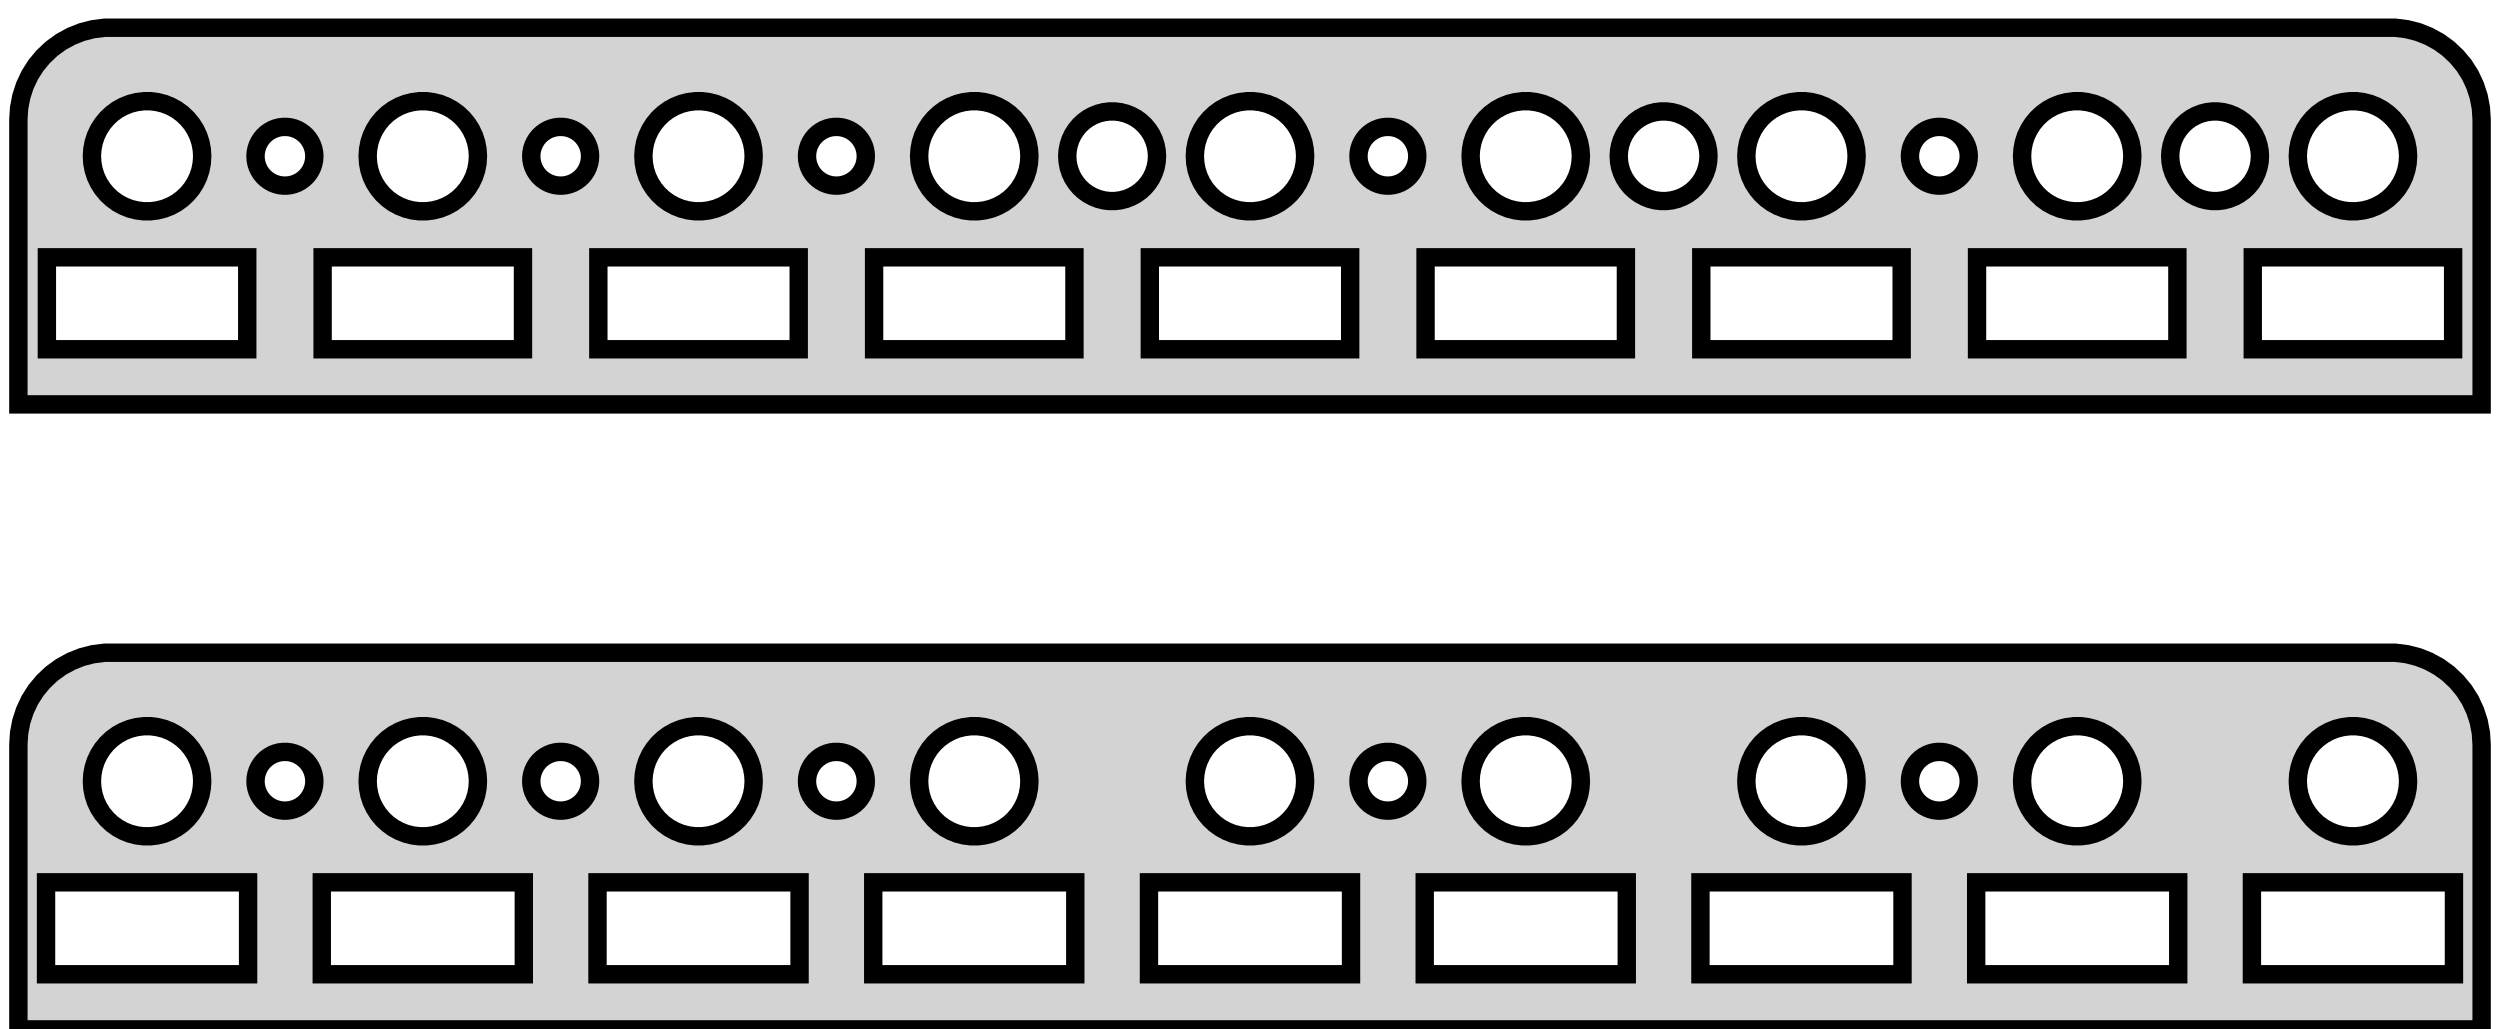 <?xml version="1.0" standalone="no"?>
<!DOCTYPE svg PUBLIC "-//W3C//DTD SVG 1.1//EN" "http://www.w3.org/Graphics/SVG/1.1/DTD/svg11.dtd">
<svg width="68mm" height="28mm" viewBox="-34 -28 68 28" xmlns="http://www.w3.org/2000/svg" version="1.1">
<title>OpenSCAD Model</title>
<path d="
M 33.5,-24.75 L 33.48,-25.063 L 33.421,-25.372 L 33.324,-25.67 L 33.191,-25.954 L 33.023,-26.22
 L 32.822,-26.461 L 32.594,-26.676 L 32.34,-26.861 L 32.064,-27.012 L 31.773,-27.128 L 31.468,-27.206
 L 31.157,-27.245 L -31.157,-27.245 L -31.468,-27.206 L -31.773,-27.128 L -32.064,-27.012 L -32.34,-26.861
 L -32.594,-26.676 L -32.822,-26.461 L -33.023,-26.22 L -33.191,-25.954 L -33.324,-25.67 L -33.421,-25.372
 L -33.48,-25.063 L -33.5,-24.75 L -33.5,-17 L 33.5,-17 z
M -15.094,-22.253 L -15.281,-22.277 L -15.463,-22.323 L -15.639,-22.393 L -15.804,-22.483 L -15.956,-22.594
 L -16.093,-22.723 L -16.213,-22.868 L -16.314,-23.027 L -16.395,-23.198 L -16.453,-23.377 L -16.488,-23.562
 L -16.5,-23.75 L -16.488,-23.938 L -16.453,-24.123 L -16.395,-24.302 L -16.314,-24.473 L -16.213,-24.632
 L -16.093,-24.777 L -15.956,-24.906 L -15.804,-25.017 L -15.639,-25.107 L -15.463,-25.177 L -15.281,-25.223
 L -15.094,-25.247 L -14.906,-25.247 L -14.719,-25.223 L -14.537,-25.177 L -14.361,-25.107 L -14.196,-25.017
 L -14.044,-24.906 L -13.906,-24.777 L -13.787,-24.632 L -13.685,-24.473 L -13.605,-24.302 L -13.547,-24.123
 L -13.512,-23.938 L -13.5,-23.75 L -13.512,-23.562 L -13.547,-23.377 L -13.605,-23.198 L -13.685,-23.027
 L -13.787,-22.868 L -13.906,-22.723 L -14.044,-22.594 L -14.196,-22.483 L -14.361,-22.393 L -14.537,-22.323
 L -14.719,-22.277 L -14.906,-22.253 z
M 14.906,-22.253 L 14.719,-22.277 L 14.537,-22.323 L 14.361,-22.393 L 14.196,-22.483 L 14.044,-22.594
 L 13.906,-22.723 L 13.787,-22.868 L 13.685,-23.027 L 13.605,-23.198 L 13.547,-23.377 L 13.512,-23.562
 L 13.5,-23.75 L 13.512,-23.938 L 13.547,-24.123 L 13.605,-24.302 L 13.685,-24.473 L 13.787,-24.632
 L 13.906,-24.777 L 14.044,-24.906 L 14.196,-25.017 L 14.361,-25.107 L 14.537,-25.177 L 14.719,-25.223
 L 14.906,-25.247 L 15.094,-25.247 L 15.281,-25.223 L 15.463,-25.177 L 15.639,-25.107 L 15.804,-25.017
 L 15.956,-24.906 L 16.093,-24.777 L 16.213,-24.632 L 16.314,-24.473 L 16.395,-24.302 L 16.453,-24.123
 L 16.488,-23.938 L 16.5,-23.75 L 16.488,-23.562 L 16.453,-23.377 L 16.395,-23.198 L 16.314,-23.027
 L 16.213,-22.868 L 16.093,-22.723 L 15.956,-22.594 L 15.804,-22.483 L 15.639,-22.393 L 15.463,-22.323
 L 15.281,-22.277 L 15.094,-22.253 z
M -7.594,-22.253 L -7.781,-22.277 L -7.964,-22.323 L -8.139,-22.393 L -8.304,-22.483 L -8.456,-22.594
 L -8.593,-22.723 L -8.714,-22.868 L -8.814,-23.027 L -8.895,-23.198 L -8.953,-23.377 L -8.988,-23.562
 L -9,-23.75 L -8.988,-23.938 L -8.953,-24.123 L -8.895,-24.302 L -8.814,-24.473 L -8.714,-24.632
 L -8.593,-24.777 L -8.456,-24.906 L -8.304,-25.017 L -8.139,-25.107 L -7.964,-25.177 L -7.781,-25.223
 L -7.594,-25.247 L -7.406,-25.247 L -7.219,-25.223 L -7.036,-25.177 L -6.861,-25.107 L -6.696,-25.017
 L -6.544,-24.906 L -6.407,-24.777 L -6.286,-24.632 L -6.186,-24.473 L -6.105,-24.302 L -6.047,-24.123
 L -6.012,-23.938 L -6,-23.75 L -6.012,-23.562 L -6.047,-23.377 L -6.105,-23.198 L -6.186,-23.027
 L -6.286,-22.868 L -6.407,-22.723 L -6.544,-22.594 L -6.696,-22.483 L -6.861,-22.393 L -7.036,-22.323
 L -7.219,-22.277 L -7.406,-22.253 z
M 29.906,-22.253 L 29.719,-22.277 L 29.537,-22.323 L 29.361,-22.393 L 29.196,-22.483 L 29.044,-22.594
 L 28.907,-22.723 L 28.787,-22.868 L 28.686,-23.027 L 28.605,-23.198 L 28.547,-23.377 L 28.512,-23.562
 L 28.5,-23.75 L 28.512,-23.938 L 28.547,-24.123 L 28.605,-24.302 L 28.686,-24.473 L 28.787,-24.632
 L 28.907,-24.777 L 29.044,-24.906 L 29.196,-25.017 L 29.361,-25.107 L 29.537,-25.177 L 29.719,-25.223
 L 29.906,-25.247 L 30.094,-25.247 L 30.281,-25.223 L 30.463,-25.177 L 30.639,-25.107 L 30.804,-25.017
 L 30.956,-24.906 L 31.093,-24.777 L 31.213,-24.632 L 31.314,-24.473 L 31.395,-24.302 L 31.453,-24.123
 L 31.488,-23.938 L 31.5,-23.75 L 31.488,-23.562 L 31.453,-23.377 L 31.395,-23.198 L 31.314,-23.027
 L 31.213,-22.868 L 31.093,-22.723 L 30.956,-22.594 L 30.804,-22.483 L 30.639,-22.393 L 30.463,-22.323
 L 30.281,-22.277 L 30.094,-22.253 z
M -30.094,-22.253 L -30.281,-22.277 L -30.463,-22.323 L -30.639,-22.393 L -30.804,-22.483 L -30.956,-22.594
 L -31.093,-22.723 L -31.213,-22.868 L -31.314,-23.027 L -31.395,-23.198 L -31.453,-23.377 L -31.488,-23.562
 L -31.5,-23.75 L -31.488,-23.938 L -31.453,-24.123 L -31.395,-24.302 L -31.314,-24.473 L -31.213,-24.632
 L -31.093,-24.777 L -30.956,-24.906 L -30.804,-25.017 L -30.639,-25.107 L -30.463,-25.177 L -30.281,-25.223
 L -30.094,-25.247 L -29.906,-25.247 L -29.719,-25.223 L -29.537,-25.177 L -29.361,-25.107 L -29.196,-25.017
 L -29.044,-24.906 L -28.907,-24.777 L -28.787,-24.632 L -28.686,-24.473 L -28.605,-24.302 L -28.547,-24.123
 L -28.512,-23.938 L -28.5,-23.75 L -28.512,-23.562 L -28.547,-23.377 L -28.605,-23.198 L -28.686,-23.027
 L -28.787,-22.868 L -28.907,-22.723 L -29.044,-22.594 L -29.196,-22.483 L -29.361,-22.393 L -29.537,-22.323
 L -29.719,-22.277 L -29.906,-22.253 z
M 22.406,-22.253 L 22.219,-22.277 L 22.037,-22.323 L 21.861,-22.393 L 21.696,-22.483 L 21.544,-22.594
 L 21.407,-22.723 L 21.287,-22.868 L 21.186,-23.027 L 21.105,-23.198 L 21.047,-23.377 L 21.012,-23.562
 L 21,-23.75 L 21.012,-23.938 L 21.047,-24.123 L 21.105,-24.302 L 21.186,-24.473 L 21.287,-24.632
 L 21.407,-24.777 L 21.544,-24.906 L 21.696,-25.017 L 21.861,-25.107 L 22.037,-25.177 L 22.219,-25.223
 L 22.406,-25.247 L 22.594,-25.247 L 22.781,-25.223 L 22.963,-25.177 L 23.139,-25.107 L 23.304,-25.017
 L 23.456,-24.906 L 23.593,-24.777 L 23.713,-24.632 L 23.814,-24.473 L 23.895,-24.302 L 23.953,-24.123
 L 23.988,-23.938 L 24,-23.75 L 23.988,-23.562 L 23.953,-23.377 L 23.895,-23.198 L 23.814,-23.027
 L 23.713,-22.868 L 23.593,-22.723 L 23.456,-22.594 L 23.304,-22.483 L 23.139,-22.393 L 22.963,-22.323
 L 22.781,-22.277 L 22.594,-22.253 z
M -22.594,-22.253 L -22.781,-22.277 L -22.963,-22.323 L -23.139,-22.393 L -23.304,-22.483 L -23.456,-22.594
 L -23.593,-22.723 L -23.713,-22.868 L -23.814,-23.027 L -23.895,-23.198 L -23.953,-23.377 L -23.988,-23.562
 L -24,-23.75 L -23.988,-23.938 L -23.953,-24.123 L -23.895,-24.302 L -23.814,-24.473 L -23.713,-24.632
 L -23.593,-24.777 L -23.456,-24.906 L -23.304,-25.017 L -23.139,-25.107 L -22.963,-25.177 L -22.781,-25.223
 L -22.594,-25.247 L -22.406,-25.247 L -22.219,-25.223 L -22.037,-25.177 L -21.861,-25.107 L -21.696,-25.017
 L -21.544,-24.906 L -21.407,-24.777 L -21.287,-24.632 L -21.186,-24.473 L -21.105,-24.302 L -21.047,-24.123
 L -21.012,-23.938 L -21,-23.75 L -21.012,-23.562 L -21.047,-23.377 L -21.105,-23.198 L -21.186,-23.027
 L -21.287,-22.868 L -21.407,-22.723 L -21.544,-22.594 L -21.696,-22.483 L -21.861,-22.393 L -22.037,-22.323
 L -22.219,-22.277 L -22.406,-22.253 z
M -0.094,-22.253 L -0.281,-22.277 L -0.464,-22.323 L -0.639,-22.393 L -0.804,-22.483 L -0.956,-22.594
 L -1.093,-22.723 L -1.214,-22.868 L -1.314,-23.027 L -1.395,-23.198 L -1.453,-23.377 L -1.488,-23.562
 L -1.5,-23.75 L -1.488,-23.938 L -1.453,-24.123 L -1.395,-24.302 L -1.314,-24.473 L -1.214,-24.632
 L -1.093,-24.777 L -0.956,-24.906 L -0.804,-25.017 L -0.639,-25.107 L -0.464,-25.177 L -0.281,-25.223
 L -0.094,-25.247 L 0.094,-25.247 L 0.281,-25.223 L 0.464,-25.177 L 0.639,-25.107 L 0.804,-25.017
 L 0.956,-24.906 L 1.093,-24.777 L 1.214,-24.632 L 1.314,-24.473 L 1.395,-24.302 L 1.453,-24.123
 L 1.488,-23.938 L 1.5,-23.75 L 1.488,-23.562 L 1.453,-23.377 L 1.395,-23.198 L 1.314,-23.027
 L 1.214,-22.868 L 1.093,-22.723 L 0.956,-22.594 L 0.804,-22.483 L 0.639,-22.393 L 0.464,-22.323
 L 0.281,-22.277 L 0.094,-22.253 z
M 7.406,-22.253 L 7.219,-22.277 L 7.036,-22.323 L 6.861,-22.393 L 6.696,-22.483 L 6.544,-22.594
 L 6.407,-22.723 L 6.286,-22.868 L 6.186,-23.027 L 6.105,-23.198 L 6.047,-23.377 L 6.012,-23.562
 L 6,-23.75 L 6.012,-23.938 L 6.047,-24.123 L 6.105,-24.302 L 6.186,-24.473 L 6.286,-24.632
 L 6.407,-24.777 L 6.544,-24.906 L 6.696,-25.017 L 6.861,-25.107 L 7.036,-25.177 L 7.219,-25.223
 L 7.406,-25.247 L 7.594,-25.247 L 7.781,-25.223 L 7.964,-25.177 L 8.139,-25.107 L 8.304,-25.017
 L 8.456,-24.906 L 8.593,-24.777 L 8.714,-24.632 L 8.814,-24.473 L 8.895,-24.302 L 8.953,-24.123
 L 8.988,-23.938 L 9,-23.75 L 8.988,-23.562 L 8.953,-23.377 L 8.895,-23.198 L 8.814,-23.027
 L 8.714,-22.868 L 8.593,-22.723 L 8.456,-22.594 L 8.304,-22.483 L 8.139,-22.393 L 7.964,-22.323
 L 7.781,-22.277 L 7.594,-22.253 z
M 26.173,-22.532 L 26.021,-22.551 L 25.873,-22.589 L 25.73,-22.646 L 25.596,-22.719 L 25.472,-22.809
 L 25.36,-22.914 L 25.262,-23.032 L 25.18,-23.162 L 25.115,-23.301 L 25.068,-23.446 L 25.039,-23.597
 L 25.029,-23.75 L 25.039,-23.903 L 25.068,-24.053 L 25.115,-24.199 L 25.18,-24.338 L 25.262,-24.467
 L 25.36,-24.585 L 25.472,-24.691 L 25.596,-24.781 L 25.73,-24.854 L 25.873,-24.911 L 26.021,-24.949
 L 26.173,-24.968 L 26.327,-24.968 L 26.479,-24.949 L 26.627,-24.911 L 26.77,-24.854 L 26.904,-24.781
 L 27.028,-24.691 L 27.14,-24.585 L 27.238,-24.467 L 27.32,-24.338 L 27.385,-24.199 L 27.432,-24.053
 L 27.461,-23.903 L 27.471,-23.75 L 27.461,-23.597 L 27.432,-23.446 L 27.385,-23.301 L 27.32,-23.162
 L 27.238,-23.032 L 27.14,-22.914 L 27.028,-22.809 L 26.904,-22.719 L 26.77,-22.646 L 26.627,-22.589
 L 26.479,-22.551 L 26.327,-22.532 z
M 11.173,-22.532 L 11.021,-22.551 L 10.873,-22.589 L 10.73,-22.646 L 10.596,-22.719 L 10.472,-22.809
 L 10.36,-22.914 L 10.262,-23.032 L 10.18,-23.162 L 10.115,-23.301 L 10.068,-23.446 L 10.039,-23.597
 L 10.029,-23.75 L 10.039,-23.903 L 10.068,-24.053 L 10.115,-24.199 L 10.18,-24.338 L 10.262,-24.467
 L 10.36,-24.585 L 10.472,-24.691 L 10.596,-24.781 L 10.73,-24.854 L 10.873,-24.911 L 11.021,-24.949
 L 11.173,-24.968 L 11.327,-24.968 L 11.479,-24.949 L 11.627,-24.911 L 11.77,-24.854 L 11.904,-24.781
 L 12.028,-24.691 L 12.14,-24.585 L 12.238,-24.467 L 12.32,-24.338 L 12.385,-24.199 L 12.432,-24.053
 L 12.461,-23.903 L 12.471,-23.75 L 12.461,-23.597 L 12.432,-23.446 L 12.385,-23.301 L 12.32,-23.162
 L 12.238,-23.032 L 12.14,-22.914 L 12.028,-22.809 L 11.904,-22.719 L 11.77,-22.646 L 11.627,-22.589
 L 11.479,-22.551 L 11.327,-22.532 z
M -3.827,-22.532 L -3.979,-22.551 L -4.127,-22.589 L -4.27,-22.646 L -4.404,-22.719 L -4.528,-22.809
 L -4.64,-22.914 L -4.737,-23.032 L -4.82,-23.162 L -4.885,-23.301 L -4.932,-23.446 L -4.961,-23.597
 L -4.971,-23.75 L -4.961,-23.903 L -4.932,-24.053 L -4.885,-24.199 L -4.82,-24.338 L -4.737,-24.467
 L -4.64,-24.585 L -4.528,-24.691 L -4.404,-24.781 L -4.27,-24.854 L -4.127,-24.911 L -3.979,-24.949
 L -3.827,-24.968 L -3.673,-24.968 L -3.521,-24.949 L -3.373,-24.911 L -3.23,-24.854 L -3.096,-24.781
 L -2.972,-24.691 L -2.86,-24.585 L -2.763,-24.467 L -2.68,-24.338 L -2.615,-24.199 L -2.568,-24.053
 L -2.539,-23.903 L -2.529,-23.75 L -2.539,-23.597 L -2.568,-23.446 L -2.615,-23.301 L -2.68,-23.162
 L -2.763,-23.032 L -2.86,-22.914 L -2.972,-22.809 L -3.096,-22.719 L -3.23,-22.646 L -3.373,-22.589
 L -3.521,-22.551 L -3.673,-22.532 z
M -11.3,-22.952 L -11.4,-22.964 L -11.497,-22.989 L -11.591,-23.026 L -11.679,-23.075 L -11.76,-23.134
 L -11.833,-23.202 L -11.897,-23.28 L -11.951,-23.365 L -11.994,-23.456 L -12.025,-23.551 L -12.044,-23.65
 L -12.05,-23.75 L -12.044,-23.85 L -12.025,-23.949 L -11.994,-24.044 L -11.951,-24.135 L -11.897,-24.22
 L -11.833,-24.298 L -11.76,-24.366 L -11.679,-24.425 L -11.591,-24.474 L -11.497,-24.511 L -11.4,-24.536
 L -11.3,-24.548 L -11.2,-24.548 L -11.1,-24.536 L -11.003,-24.511 L -10.909,-24.474 L -10.821,-24.425
 L -10.74,-24.366 L -10.667,-24.298 L -10.603,-24.22 L -10.549,-24.135 L -10.506,-24.044 L -10.475,-23.949
 L -10.456,-23.85 L -10.45,-23.75 L -10.456,-23.65 L -10.475,-23.551 L -10.506,-23.456 L -10.549,-23.365
 L -10.603,-23.28 L -10.667,-23.202 L -10.74,-23.134 L -10.821,-23.075 L -10.909,-23.026 L -11.003,-22.989
 L -11.1,-22.964 L -11.2,-22.952 z
M 18.7,-22.952 L 18.6,-22.964 L 18.503,-22.989 L 18.409,-23.026 L 18.321,-23.075 L 18.24,-23.134
 L 18.167,-23.202 L 18.103,-23.28 L 18.049,-23.365 L 18.006,-23.456 L 17.975,-23.551 L 17.956,-23.65
 L 17.95,-23.75 L 17.956,-23.85 L 17.975,-23.949 L 18.006,-24.044 L 18.049,-24.135 L 18.103,-24.22
 L 18.167,-24.298 L 18.24,-24.366 L 18.321,-24.425 L 18.409,-24.474 L 18.503,-24.511 L 18.6,-24.536
 L 18.7,-24.548 L 18.8,-24.548 L 18.9,-24.536 L 18.997,-24.511 L 19.091,-24.474 L 19.179,-24.425
 L 19.26,-24.366 L 19.333,-24.298 L 19.397,-24.22 L 19.451,-24.135 L 19.494,-24.044 L 19.525,-23.949
 L 19.544,-23.85 L 19.55,-23.75 L 19.544,-23.65 L 19.525,-23.551 L 19.494,-23.456 L 19.451,-23.365
 L 19.397,-23.28 L 19.333,-23.202 L 19.26,-23.134 L 19.179,-23.075 L 19.091,-23.026 L 18.997,-22.989
 L 18.9,-22.964 L 18.8,-22.952 z
M -18.8,-22.952 L -18.9,-22.964 L -18.997,-22.989 L -19.091,-23.026 L -19.179,-23.075 L -19.26,-23.134
 L -19.333,-23.202 L -19.397,-23.28 L -19.451,-23.365 L -19.494,-23.456 L -19.525,-23.551 L -19.544,-23.65
 L -19.55,-23.75 L -19.544,-23.85 L -19.525,-23.949 L -19.494,-24.044 L -19.451,-24.135 L -19.397,-24.22
 L -19.333,-24.298 L -19.26,-24.366 L -19.179,-24.425 L -19.091,-24.474 L -18.997,-24.511 L -18.9,-24.536
 L -18.8,-24.548 L -18.7,-24.548 L -18.6,-24.536 L -18.503,-24.511 L -18.409,-24.474 L -18.321,-24.425
 L -18.24,-24.366 L -18.167,-24.298 L -18.103,-24.22 L -18.049,-24.135 L -18.006,-24.044 L -17.975,-23.949
 L -17.956,-23.85 L -17.95,-23.75 L -17.956,-23.65 L -17.975,-23.551 L -18.006,-23.456 L -18.049,-23.365
 L -18.103,-23.28 L -18.167,-23.202 L -18.24,-23.134 L -18.321,-23.075 L -18.409,-23.026 L -18.503,-22.989
 L -18.6,-22.964 L -18.7,-22.952 z
M 3.7,-22.952 L 3.6,-22.964 L 3.503,-22.989 L 3.409,-23.026 L 3.321,-23.075 L 3.24,-23.134
 L 3.167,-23.202 L 3.103,-23.28 L 3.049,-23.365 L 3.006,-23.456 L 2.975,-23.551 L 2.956,-23.65
 L 2.95,-23.75 L 2.956,-23.85 L 2.975,-23.949 L 3.006,-24.044 L 3.049,-24.135 L 3.103,-24.22
 L 3.167,-24.298 L 3.24,-24.366 L 3.321,-24.425 L 3.409,-24.474 L 3.503,-24.511 L 3.6,-24.536
 L 3.7,-24.548 L 3.8,-24.548 L 3.9,-24.536 L 3.997,-24.511 L 4.091,-24.474 L 4.179,-24.425
 L 4.26,-24.366 L 4.333,-24.298 L 4.397,-24.22 L 4.451,-24.135 L 4.494,-24.044 L 4.525,-23.949
 L 4.544,-23.85 L 4.55,-23.75 L 4.544,-23.65 L 4.525,-23.551 L 4.494,-23.456 L 4.451,-23.365
 L 4.397,-23.28 L 4.333,-23.202 L 4.26,-23.134 L 4.179,-23.075 L 4.091,-23.026 L 3.997,-22.989
 L 3.9,-22.964 L 3.8,-22.952 z
M -26.3,-22.952 L -26.4,-22.964 L -26.497,-22.989 L -26.591,-23.026 L -26.679,-23.075 L -26.76,-23.134
 L -26.833,-23.202 L -26.897,-23.28 L -26.951,-23.365 L -26.994,-23.456 L -27.025,-23.551 L -27.044,-23.65
 L -27.05,-23.75 L -27.044,-23.85 L -27.025,-23.949 L -26.994,-24.044 L -26.951,-24.135 L -26.897,-24.22
 L -26.833,-24.298 L -26.76,-24.366 L -26.679,-24.425 L -26.591,-24.474 L -26.497,-24.511 L -26.4,-24.536
 L -26.3,-24.548 L -26.2,-24.548 L -26.1,-24.536 L -26.003,-24.511 L -25.909,-24.474 L -25.821,-24.425
 L -25.74,-24.366 L -25.667,-24.298 L -25.603,-24.22 L -25.549,-24.135 L -25.506,-24.044 L -25.475,-23.949
 L -25.456,-23.85 L -25.45,-23.75 L -25.456,-23.65 L -25.475,-23.551 L -25.506,-23.456 L -25.549,-23.365
 L -25.603,-23.28 L -25.667,-23.202 L -25.74,-23.134 L -25.821,-23.075 L -25.909,-23.026 L -26.003,-22.989
 L -26.1,-22.964 L -26.2,-22.952 z
M 12.275,-18.5 L 12.275,-21 L 17.725,-21 L 17.725,-18.5 z
M 27.275,-18.5 L 27.275,-21 L 32.725,-21 L 32.725,-18.5 z
M -25.225,-18.5 L -25.225,-21 L -19.775,-21 L -19.775,-18.5 z
M -17.725,-18.5 L -17.725,-21 L -12.275,-21 L -12.275,-18.5 z
M 4.775,-18.5 L 4.775,-21 L 10.225,-21 L 10.225,-18.5 z
M -2.725,-18.5 L -2.725,-21 L 2.725,-21 L 2.725,-18.5 z
M -32.725,-18.5 L -32.725,-21 L -27.275,-21 L -27.275,-18.5 z
M -10.225,-18.5 L -10.225,-21 L -4.775,-21 L -4.775,-18.5 z
M 19.775,-18.5 L 19.775,-21 L 25.225,-21 L 25.225,-18.5 z
M 33.5,-7.75 L 33.48,-8.063 L 33.421,-8.372 L 33.324,-8.67 L 33.191,-8.954 L 33.023,-9.219
 L 32.822,-9.461 L 32.594,-9.676 L 32.34,-9.861 L 32.064,-10.012 L 31.773,-10.128 L 31.468,-10.206
 L 31.157,-10.245 L -31.157,-10.245 L -31.468,-10.206 L -31.773,-10.128 L -32.064,-10.012 L -32.34,-9.861
 L -32.594,-9.676 L -32.822,-9.461 L -33.023,-9.219 L -33.191,-8.954 L -33.324,-8.67 L -33.421,-8.372
 L -33.48,-8.063 L -33.5,-7.75 L -33.5,-0 L 33.5,-0 z
M -0.094,-5.253 L -0.281,-5.277 L -0.464,-5.323 L -0.639,-5.393 L -0.804,-5.484 L -0.956,-5.594
 L -1.093,-5.723 L -1.214,-5.868 L -1.314,-6.027 L -1.395,-6.198 L -1.453,-6.377 L -1.488,-6.562
 L -1.5,-6.75 L -1.488,-6.938 L -1.453,-7.123 L -1.395,-7.302 L -1.314,-7.473 L -1.214,-7.632
 L -1.093,-7.777 L -0.956,-7.906 L -0.804,-8.016 L -0.639,-8.107 L -0.464,-8.177 L -0.281,-8.223
 L -0.094,-8.247 L 0.094,-8.247 L 0.281,-8.223 L 0.464,-8.177 L 0.639,-8.107 L 0.804,-8.016
 L 0.956,-7.906 L 1.093,-7.777 L 1.214,-7.632 L 1.314,-7.473 L 1.395,-7.302 L 1.453,-7.123
 L 1.488,-6.938 L 1.5,-6.75 L 1.488,-6.562 L 1.453,-6.377 L 1.395,-6.198 L 1.314,-6.027
 L 1.214,-5.868 L 1.093,-5.723 L 0.956,-5.594 L 0.804,-5.484 L 0.639,-5.393 L 0.464,-5.323
 L 0.281,-5.277 L 0.094,-5.253 z
M 14.906,-5.253 L 14.719,-5.277 L 14.537,-5.323 L 14.361,-5.393 L 14.196,-5.484 L 14.044,-5.594
 L 13.906,-5.723 L 13.787,-5.868 L 13.685,-6.027 L 13.605,-6.198 L 13.547,-6.377 L 13.512,-6.562
 L 13.5,-6.75 L 13.512,-6.938 L 13.547,-7.123 L 13.605,-7.302 L 13.685,-7.473 L 13.787,-7.632
 L 13.906,-7.777 L 14.044,-7.906 L 14.196,-8.016 L 14.361,-8.107 L 14.537,-8.177 L 14.719,-8.223
 L 14.906,-8.247 L 15.094,-8.247 L 15.281,-8.223 L 15.463,-8.177 L 15.639,-8.107 L 15.804,-8.016
 L 15.956,-7.906 L 16.093,-7.777 L 16.213,-7.632 L 16.314,-7.473 L 16.395,-7.302 L 16.453,-7.123
 L 16.488,-6.938 L 16.5,-6.75 L 16.488,-6.562 L 16.453,-6.377 L 16.395,-6.198 L 16.314,-6.027
 L 16.213,-5.868 L 16.093,-5.723 L 15.956,-5.594 L 15.804,-5.484 L 15.639,-5.393 L 15.463,-5.323
 L 15.281,-5.277 L 15.094,-5.253 z
M 29.906,-5.253 L 29.719,-5.277 L 29.537,-5.323 L 29.361,-5.393 L 29.196,-5.484 L 29.044,-5.594
 L 28.907,-5.723 L 28.787,-5.868 L 28.686,-6.027 L 28.605,-6.198 L 28.547,-6.377 L 28.512,-6.562
 L 28.5,-6.75 L 28.512,-6.938 L 28.547,-7.123 L 28.605,-7.302 L 28.686,-7.473 L 28.787,-7.632
 L 28.907,-7.777 L 29.044,-7.906 L 29.196,-8.016 L 29.361,-8.107 L 29.537,-8.177 L 29.719,-8.223
 L 29.906,-8.247 L 30.094,-8.247 L 30.281,-8.223 L 30.463,-8.177 L 30.639,-8.107 L 30.804,-8.016
 L 30.956,-7.906 L 31.093,-7.777 L 31.213,-7.632 L 31.314,-7.473 L 31.395,-7.302 L 31.453,-7.123
 L 31.488,-6.938 L 31.5,-6.75 L 31.488,-6.562 L 31.453,-6.377 L 31.395,-6.198 L 31.314,-6.027
 L 31.213,-5.868 L 31.093,-5.723 L 30.956,-5.594 L 30.804,-5.484 L 30.639,-5.393 L 30.463,-5.323
 L 30.281,-5.277 L 30.094,-5.253 z
M -22.594,-5.253 L -22.781,-5.277 L -22.963,-5.323 L -23.139,-5.393 L -23.304,-5.484 L -23.456,-5.594
 L -23.593,-5.723 L -23.713,-5.868 L -23.814,-6.027 L -23.895,-6.198 L -23.953,-6.377 L -23.988,-6.562
 L -24,-6.75 L -23.988,-6.938 L -23.953,-7.123 L -23.895,-7.302 L -23.814,-7.473 L -23.713,-7.632
 L -23.593,-7.777 L -23.456,-7.906 L -23.304,-8.016 L -23.139,-8.107 L -22.963,-8.177 L -22.781,-8.223
 L -22.594,-8.247 L -22.406,-8.247 L -22.219,-8.223 L -22.037,-8.177 L -21.861,-8.107 L -21.696,-8.016
 L -21.544,-7.906 L -21.407,-7.777 L -21.287,-7.632 L -21.186,-7.473 L -21.105,-7.302 L -21.047,-7.123
 L -21.012,-6.938 L -21,-6.75 L -21.012,-6.562 L -21.047,-6.377 L -21.105,-6.198 L -21.186,-6.027
 L -21.287,-5.868 L -21.407,-5.723 L -21.544,-5.594 L -21.696,-5.484 L -21.861,-5.393 L -22.037,-5.323
 L -22.219,-5.277 L -22.406,-5.253 z
M -30.094,-5.253 L -30.281,-5.277 L -30.463,-5.323 L -30.639,-5.393 L -30.804,-5.484 L -30.956,-5.594
 L -31.093,-5.723 L -31.213,-5.868 L -31.314,-6.027 L -31.395,-6.198 L -31.453,-6.377 L -31.488,-6.562
 L -31.5,-6.75 L -31.488,-6.938 L -31.453,-7.123 L -31.395,-7.302 L -31.314,-7.473 L -31.213,-7.632
 L -31.093,-7.777 L -30.956,-7.906 L -30.804,-8.016 L -30.639,-8.107 L -30.463,-8.177 L -30.281,-8.223
 L -30.094,-8.247 L -29.906,-8.247 L -29.719,-8.223 L -29.537,-8.177 L -29.361,-8.107 L -29.196,-8.016
 L -29.044,-7.906 L -28.907,-7.777 L -28.787,-7.632 L -28.686,-7.473 L -28.605,-7.302 L -28.547,-7.123
 L -28.512,-6.938 L -28.5,-6.75 L -28.512,-6.562 L -28.547,-6.377 L -28.605,-6.198 L -28.686,-6.027
 L -28.787,-5.868 L -28.907,-5.723 L -29.044,-5.594 L -29.196,-5.484 L -29.361,-5.393 L -29.537,-5.323
 L -29.719,-5.277 L -29.906,-5.253 z
M 22.406,-5.253 L 22.219,-5.277 L 22.037,-5.323 L 21.861,-5.393 L 21.696,-5.484 L 21.544,-5.594
 L 21.407,-5.723 L 21.287,-5.868 L 21.186,-6.027 L 21.105,-6.198 L 21.047,-6.377 L 21.012,-6.562
 L 21,-6.75 L 21.012,-6.938 L 21.047,-7.123 L 21.105,-7.302 L 21.186,-7.473 L 21.287,-7.632
 L 21.407,-7.777 L 21.544,-7.906 L 21.696,-8.016 L 21.861,-8.107 L 22.037,-8.177 L 22.219,-8.223
 L 22.406,-8.247 L 22.594,-8.247 L 22.781,-8.223 L 22.963,-8.177 L 23.139,-8.107 L 23.304,-8.016
 L 23.456,-7.906 L 23.593,-7.777 L 23.713,-7.632 L 23.814,-7.473 L 23.895,-7.302 L 23.953,-7.123
 L 23.988,-6.938 L 24,-6.75 L 23.988,-6.562 L 23.953,-6.377 L 23.895,-6.198 L 23.814,-6.027
 L 23.713,-5.868 L 23.593,-5.723 L 23.456,-5.594 L 23.304,-5.484 L 23.139,-5.393 L 22.963,-5.323
 L 22.781,-5.277 L 22.594,-5.253 z
M -7.594,-5.253 L -7.781,-5.277 L -7.964,-5.323 L -8.139,-5.393 L -8.304,-5.484 L -8.456,-5.594
 L -8.593,-5.723 L -8.714,-5.868 L -8.814,-6.027 L -8.895,-6.198 L -8.953,-6.377 L -8.988,-6.562
 L -9,-6.75 L -8.988,-6.938 L -8.953,-7.123 L -8.895,-7.302 L -8.814,-7.473 L -8.714,-7.632
 L -8.593,-7.777 L -8.456,-7.906 L -8.304,-8.016 L -8.139,-8.107 L -7.964,-8.177 L -7.781,-8.223
 L -7.594,-8.247 L -7.406,-8.247 L -7.219,-8.223 L -7.036,-8.177 L -6.861,-8.107 L -6.696,-8.016
 L -6.544,-7.906 L -6.407,-7.777 L -6.286,-7.632 L -6.186,-7.473 L -6.105,-7.302 L -6.047,-7.123
 L -6.012,-6.938 L -6,-6.75 L -6.012,-6.562 L -6.047,-6.377 L -6.105,-6.198 L -6.186,-6.027
 L -6.286,-5.868 L -6.407,-5.723 L -6.544,-5.594 L -6.696,-5.484 L -6.861,-5.393 L -7.036,-5.323
 L -7.219,-5.277 L -7.406,-5.253 z
M -15.094,-5.253 L -15.281,-5.277 L -15.463,-5.323 L -15.639,-5.393 L -15.804,-5.484 L -15.956,-5.594
 L -16.093,-5.723 L -16.213,-5.868 L -16.314,-6.027 L -16.395,-6.198 L -16.453,-6.377 L -16.488,-6.562
 L -16.5,-6.75 L -16.488,-6.938 L -16.453,-7.123 L -16.395,-7.302 L -16.314,-7.473 L -16.213,-7.632
 L -16.093,-7.777 L -15.956,-7.906 L -15.804,-8.016 L -15.639,-8.107 L -15.463,-8.177 L -15.281,-8.223
 L -15.094,-8.247 L -14.906,-8.247 L -14.719,-8.223 L -14.537,-8.177 L -14.361,-8.107 L -14.196,-8.016
 L -14.044,-7.906 L -13.906,-7.777 L -13.787,-7.632 L -13.685,-7.473 L -13.605,-7.302 L -13.547,-7.123
 L -13.512,-6.938 L -13.5,-6.75 L -13.512,-6.562 L -13.547,-6.377 L -13.605,-6.198 L -13.685,-6.027
 L -13.787,-5.868 L -13.906,-5.723 L -14.044,-5.594 L -14.196,-5.484 L -14.361,-5.393 L -14.537,-5.323
 L -14.719,-5.277 L -14.906,-5.253 z
M 7.406,-5.253 L 7.219,-5.277 L 7.036,-5.323 L 6.861,-5.393 L 6.696,-5.484 L 6.544,-5.594
 L 6.407,-5.723 L 6.286,-5.868 L 6.186,-6.027 L 6.105,-6.198 L 6.047,-6.377 L 6.012,-6.562
 L 6,-6.75 L 6.012,-6.938 L 6.047,-7.123 L 6.105,-7.302 L 6.186,-7.473 L 6.286,-7.632
 L 6.407,-7.777 L 6.544,-7.906 L 6.696,-8.016 L 6.861,-8.107 L 7.036,-8.177 L 7.219,-8.223
 L 7.406,-8.247 L 7.594,-8.247 L 7.781,-8.223 L 7.964,-8.177 L 8.139,-8.107 L 8.304,-8.016
 L 8.456,-7.906 L 8.593,-7.777 L 8.714,-7.632 L 8.814,-7.473 L 8.895,-7.302 L 8.953,-7.123
 L 8.988,-6.938 L 9,-6.75 L 8.988,-6.562 L 8.953,-6.377 L 8.895,-6.198 L 8.814,-6.027
 L 8.714,-5.868 L 8.593,-5.723 L 8.456,-5.594 L 8.304,-5.484 L 8.139,-5.393 L 7.964,-5.323
 L 7.781,-5.277 L 7.594,-5.253 z
M -26.3,-5.952 L -26.4,-5.964 L -26.497,-5.989 L -26.591,-6.026 L -26.679,-6.075 L -26.76,-6.134
 L -26.833,-6.202 L -26.897,-6.28 L -26.951,-6.365 L -26.994,-6.455 L -27.025,-6.551 L -27.044,-6.65
 L -27.05,-6.75 L -27.044,-6.85 L -27.025,-6.949 L -26.994,-7.044 L -26.951,-7.135 L -26.897,-7.22
 L -26.833,-7.298 L -26.76,-7.366 L -26.679,-7.425 L -26.591,-7.474 L -26.497,-7.511 L -26.4,-7.536
 L -26.3,-7.548 L -26.2,-7.548 L -26.1,-7.536 L -26.003,-7.511 L -25.909,-7.474 L -25.821,-7.425
 L -25.74,-7.366 L -25.667,-7.298 L -25.603,-7.22 L -25.549,-7.135 L -25.506,-7.044 L -25.475,-6.949
 L -25.456,-6.85 L -25.45,-6.75 L -25.456,-6.65 L -25.475,-6.551 L -25.506,-6.455 L -25.549,-6.365
 L -25.603,-6.28 L -25.667,-6.202 L -25.74,-6.134 L -25.821,-6.075 L -25.909,-6.026 L -26.003,-5.989
 L -26.1,-5.964 L -26.2,-5.952 z
M -18.8,-5.952 L -18.9,-5.964 L -18.997,-5.989 L -19.091,-6.026 L -19.179,-6.075 L -19.26,-6.134
 L -19.333,-6.202 L -19.397,-6.28 L -19.451,-6.365 L -19.494,-6.455 L -19.525,-6.551 L -19.544,-6.65
 L -19.55,-6.75 L -19.544,-6.85 L -19.525,-6.949 L -19.494,-7.044 L -19.451,-7.135 L -19.397,-7.22
 L -19.333,-7.298 L -19.26,-7.366 L -19.179,-7.425 L -19.091,-7.474 L -18.997,-7.511 L -18.9,-7.536
 L -18.8,-7.548 L -18.7,-7.548 L -18.6,-7.536 L -18.503,-7.511 L -18.409,-7.474 L -18.321,-7.425
 L -18.24,-7.366 L -18.167,-7.298 L -18.103,-7.22 L -18.049,-7.135 L -18.006,-7.044 L -17.975,-6.949
 L -17.956,-6.85 L -17.95,-6.75 L -17.956,-6.65 L -17.975,-6.551 L -18.006,-6.455 L -18.049,-6.365
 L -18.103,-6.28 L -18.167,-6.202 L -18.24,-6.134 L -18.321,-6.075 L -18.409,-6.026 L -18.503,-5.989
 L -18.6,-5.964 L -18.7,-5.952 z
M -11.3,-5.952 L -11.4,-5.964 L -11.497,-5.989 L -11.591,-6.026 L -11.679,-6.075 L -11.76,-6.134
 L -11.833,-6.202 L -11.897,-6.28 L -11.951,-6.365 L -11.994,-6.455 L -12.025,-6.551 L -12.044,-6.65
 L -12.05,-6.75 L -12.044,-6.85 L -12.025,-6.949 L -11.994,-7.044 L -11.951,-7.135 L -11.897,-7.22
 L -11.833,-7.298 L -11.76,-7.366 L -11.679,-7.425 L -11.591,-7.474 L -11.497,-7.511 L -11.4,-7.536
 L -11.3,-7.548 L -11.2,-7.548 L -11.1,-7.536 L -11.003,-7.511 L -10.909,-7.474 L -10.821,-7.425
 L -10.74,-7.366 L -10.667,-7.298 L -10.603,-7.22 L -10.549,-7.135 L -10.506,-7.044 L -10.475,-6.949
 L -10.456,-6.85 L -10.45,-6.75 L -10.456,-6.65 L -10.475,-6.551 L -10.506,-6.455 L -10.549,-6.365
 L -10.603,-6.28 L -10.667,-6.202 L -10.74,-6.134 L -10.821,-6.075 L -10.909,-6.026 L -11.003,-5.989
 L -11.1,-5.964 L -11.2,-5.952 z
M 3.7,-5.952 L 3.6,-5.964 L 3.503,-5.989 L 3.409,-6.026 L 3.321,-6.075 L 3.24,-6.134
 L 3.167,-6.202 L 3.103,-6.28 L 3.049,-6.365 L 3.006,-6.455 L 2.975,-6.551 L 2.956,-6.65
 L 2.95,-6.75 L 2.956,-6.85 L 2.975,-6.949 L 3.006,-7.044 L 3.049,-7.135 L 3.103,-7.22
 L 3.167,-7.298 L 3.24,-7.366 L 3.321,-7.425 L 3.409,-7.474 L 3.503,-7.511 L 3.6,-7.536
 L 3.7,-7.548 L 3.8,-7.548 L 3.9,-7.536 L 3.997,-7.511 L 4.091,-7.474 L 4.179,-7.425
 L 4.26,-7.366 L 4.333,-7.298 L 4.397,-7.22 L 4.451,-7.135 L 4.494,-7.044 L 4.525,-6.949
 L 4.544,-6.85 L 4.55,-6.75 L 4.544,-6.65 L 4.525,-6.551 L 4.494,-6.455 L 4.451,-6.365
 L 4.397,-6.28 L 4.333,-6.202 L 4.26,-6.134 L 4.179,-6.075 L 4.091,-6.026 L 3.997,-5.989
 L 3.9,-5.964 L 3.8,-5.952 z
M 18.7,-5.952 L 18.6,-5.964 L 18.503,-5.989 L 18.409,-6.026 L 18.321,-6.075 L 18.24,-6.134
 L 18.167,-6.202 L 18.103,-6.28 L 18.049,-6.365 L 18.006,-6.455 L 17.975,-6.551 L 17.956,-6.65
 L 17.95,-6.75 L 17.956,-6.85 L 17.975,-6.949 L 18.006,-7.044 L 18.049,-7.135 L 18.103,-7.22
 L 18.167,-7.298 L 18.24,-7.366 L 18.321,-7.425 L 18.409,-7.474 L 18.503,-7.511 L 18.6,-7.536
 L 18.7,-7.548 L 18.8,-7.548 L 18.9,-7.536 L 18.997,-7.511 L 19.091,-7.474 L 19.179,-7.425
 L 19.26,-7.366 L 19.333,-7.298 L 19.397,-7.22 L 19.451,-7.135 L 19.494,-7.044 L 19.525,-6.949
 L 19.544,-6.85 L 19.55,-6.75 L 19.544,-6.65 L 19.525,-6.551 L 19.494,-6.455 L 19.451,-6.365
 L 19.397,-6.28 L 19.333,-6.202 L 19.26,-6.134 L 19.179,-6.075 L 19.091,-6.026 L 18.997,-5.989
 L 18.9,-5.964 L 18.8,-5.952 z
M -2.748,-1.5 L -2.748,-4 L 2.748,-4 L 2.748,-1.5 z
M 27.252,-1.5 L 27.252,-4 L 32.748,-4 L 32.748,-1.5 z
M 12.252,-1.5 L 12.252,-4 L 17.748,-4 L 17.748,-1.5 z
M 4.752,-1.5 L 4.752,-4 L 10.248,-4 L 10.248,-1.5 z
M 19.752,-1.5 L 19.752,-4 L 25.248,-4 L 25.248,-1.5 z
M -25.248,-1.5 L -25.248,-4 L -19.752,-4 L -19.752,-1.5 z
M -17.748,-1.5 L -17.748,-4 L -12.252,-4 L -12.252,-1.5 z
M -32.748,-1.5 L -32.748,-4 L -27.252,-4 L -27.252,-1.5 z
M -10.248,-1.5 L -10.248,-4 L -4.752,-4 L -4.752,-1.5 z
" stroke="black" fill="lightgray" stroke-width="0.5"/>
</svg>
